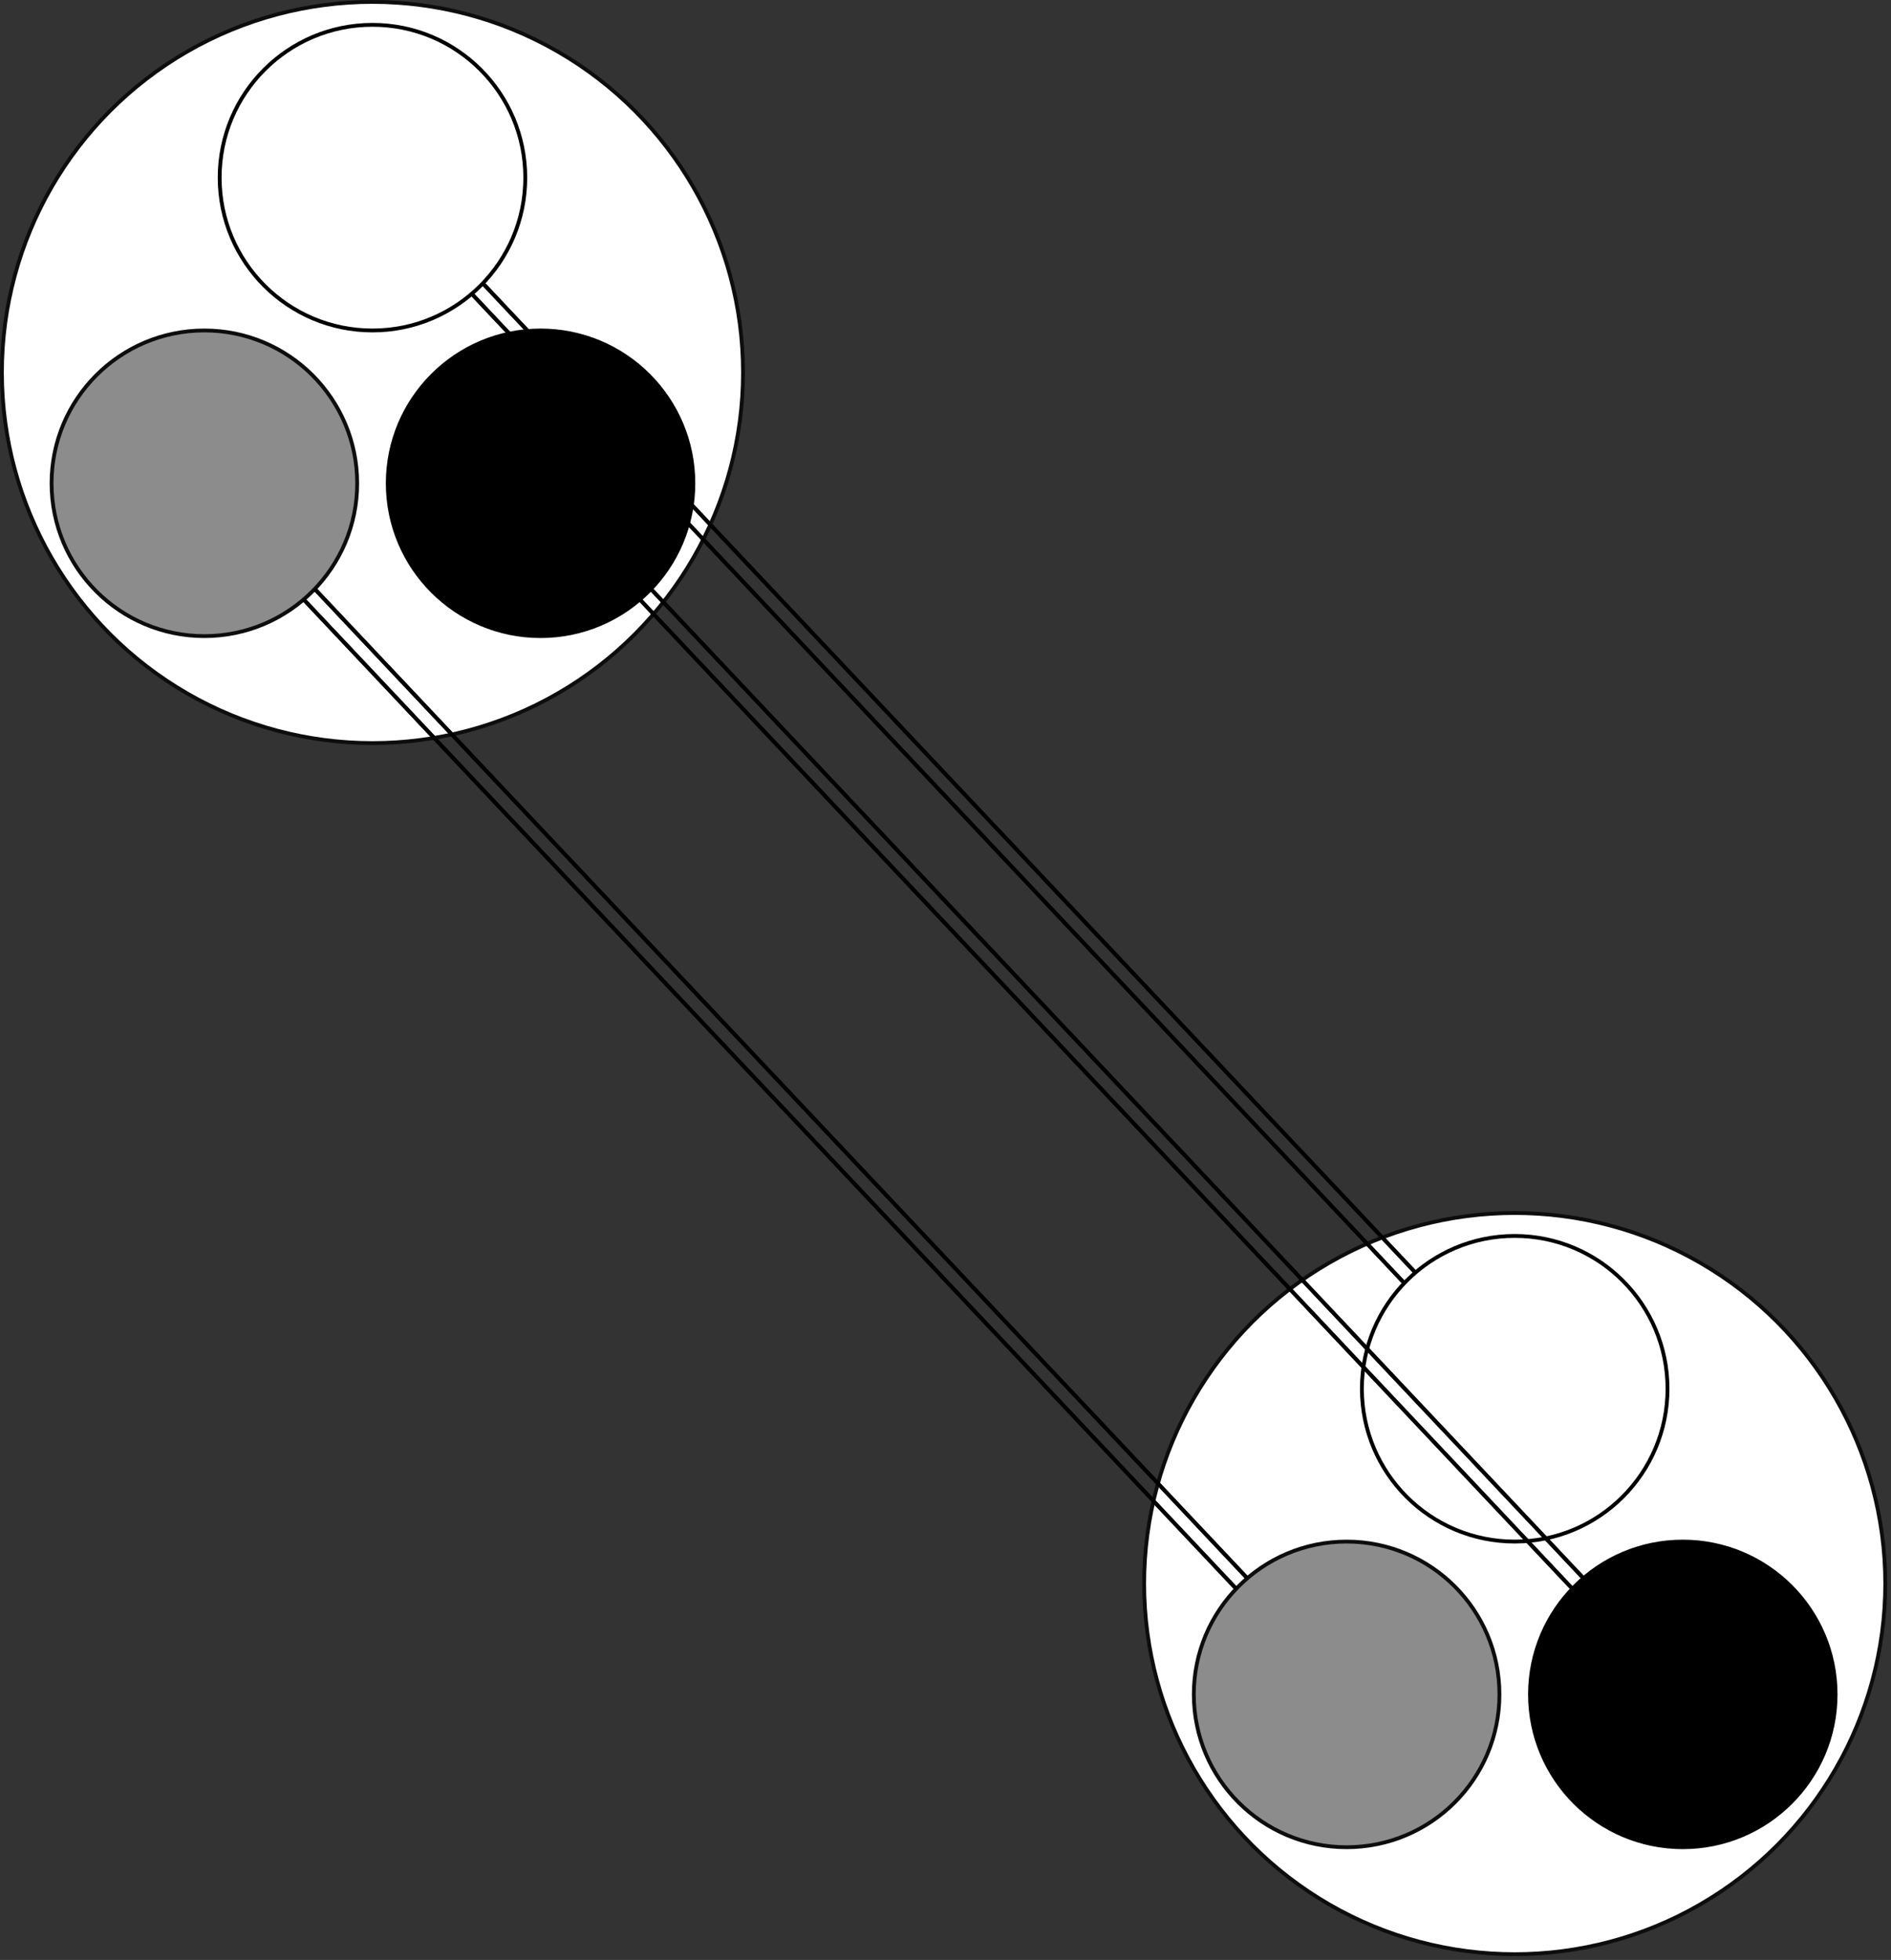 <?xml version="1.0" encoding="UTF-8"?>
<!DOCTYPE svg PUBLIC "-//W3C//DTD SVG 1.1//EN"
        "http://www.w3.org/Graphics/SVG/1.1/DTD/svg11.dtd">
<svg xmlns="http://www.w3.org/2000/svg"
     xmlns:xlink="http://www.w3.org/1999/xlink" version="1.1" width="495px"
     height="513px" viewBox="-0.5 -0.5 495 513"
     content="3cU2FsdDGVkX1u8l20mWFu470wRyP1e620cIvaNFiT3WJ1An5tSDg=U8nkWlS5DB6PRfAWsv23IVacpIJH0qgHQerNzZOQ43kAuSpgtc7jjgvBWBMMU+PyRjC0p4IUuWeydOycyTgERIWVt0oS1CBOVU2Pb2LB06fsAaK+jHmly0m3fyP09qsxWeP6Vn2hL4l1dGdaDQ1QhP2oqfLs4QOLblP0/vvglxXLqxEI/p/qO7wqsu7jrZWA+Q5FwSoT3TI33xscDdMW5trckbtzwfjWPHaJrbELT1/Gz6C+EiSD8COZVJkWcDuDipjGaJr8OJWWgmnbnCMm72O+U/Ehg/ikf/U74R92lBwILZJOF0MJvePtm4fFssYfG/J3aPGwIkSLmV00zZ9etLRv1vChA80gSIL9lz9TdtyWc3aPp6nS5ChazcGSPfxnK0Q6g3L1sqmaTQj6PPOSm/K/tO/KlCTzAJQNcIi1iMDGMWvwv//usbPf5eOvtsxJyoQaqI4FzM3N6obGzOBJebIl8N0cMb4lA9bCIe8jtnjwwg2ySYX2bdcGFhDpqKTQh0FkZp36NEiV6vV03H+cz0r3fZD6Ge26blDvKcHEkAt1inqrU3nAmKnlNS/5JEkRhDdc7ERIiChtlfT+V4BpctgrhKtvhq5YqpE9nuPK2UjEOOfaq/RrV8JLZBJUG+c1CwnCZhmKrmilI5zrD3/xjpB0BY8MgpiuPgjPQHZll06YWr1HP5HCRmZVSbIvZboPxRB0th2ooWyjRZAEElsweHrbqZIhLzc5OpgeSXZZbZ6YAVQlJ5VMTbspTFlIDuqVqeb62s2Wwz/NrwHGdTmH1T+KmcrkPQAW3XgqbX5hlfC0APKB7Vv8tbV2LJ1USPzDKtbBIdcmRshEnXxvIrltThGRrb4szGt8QxvhGX5h4znGO2TQIeKYuOWJkj/rGpPXr2yp1RUZetb3T68VR6jFh2UKxY0FDumBTvfC+6gR2c+k90hVDgkiSsERCtgN0OH/kRGTg7nWRCiIpeX8s3ul3CIJmfsSsIU+IXoOelvViMHBXcBHAYyBp1fT3MT8YEnXcoBK9HAzpEXmL8Yjxw1UGu44MOxxR7dLdRqw9yCO9eB8f9vVsW9Cz5awzIZrjEmtt07fzs8HyZvgXWXnSUE1eXWN5M2WXTHEJdQ0I7JxFOX9HaSQ5H80gq3JfNS2to2QC5wZa4qjHxu5DvS6+aLOc0ijmaoVorPvjEljWbTUTP1C/m5lxFuB6c7qd6cZyHKQBLPLrqIzb60gN7JPSvsLRMGliuVa4HJ8wXDLQM7OY2NQf//vEHpqsHmXRnrenw2SVz56rl5E0LQX/8sbJ80/Lti/iDjz1kOO1r20CpUybTG4Swb83y1R9uaX0610dd007E8Mbrg3Zeg8UmmS5NGA8Fv6J+EiFWBoSrL9lXpysVO1KuCdvl7B0Nr8RWW6HoVipQ/xS9Eaf3JNo6AGDJb4Bb8HSTwtLYd7umiLf5gZQ4xI/8o+dvVlpSh0cKtwMZqkQ87J6WX4iR96+34Iut55L96yKMD45dJSzrdORR6MGbp5XbJzgi0OxPpss+/cKubaGI+R950KMaGx6amlq1tBEoxDMXWetsFkEYw56urF8MSjMgxEGek/kD6uUepNUn5aUZvi8I5ryamf1xopQIbzVNzwGAaS5LwNBLcFMvZmPl8m4C8PSMcZOodOevLhnUr+ujx+WPPguD8OZtUgYRt9kx4xF4JaQnqR7nkRp9oN47vq4qtugOadEdm2BJpbTlTEDerKlnlQqdynmOKStWog/+EZ83vijgC5XnyJDSJVDtoEKlMPCQPy6hqdPNiboG/3PWzx7DTnnTROk+hRsmzZIGP9QIcKyoiUKg2wPsBA5jHWdnHq1PM/Z4YS8i0KqP1lWO146dA5JVT4XvIoPxn1APCOwyBYLqdoEjuIqowNP9Y36GWCxsNF52upbkbmwuLK56qBPKfd5qr32O5p8JlDSe009YcxbbH04wD80+hKo5fcpg5MXQnTlxMoQrZhb5HRpvmm0QFd682nqZYLOaRF0RjHx1vL3YHN6crRbYfaae5wTxOxArWFryBmNQPik4JcS3twZ36loNU2PgQNmYBiKndW7JTUXbmWUfStSnsmVCoWUXmjZMtXvZeSAjSWD9EYj1A4YVchNqZzgZTnxn/yd9hfeL82fQMVU0jkH5BNj94iRwu6v/bdnp8N7uggq7tNRrOpuMTyxw05woB9zBGWOmf5WmUw3j7b3ruAZN00fxeekAsjS1XIYPfBck80V9RH+Kep5SGlwPBG9S9d8CiIJiEHS3f7fSiNDFZpXYJkgyCWQBqZRzLdbGnjbztBWeBqbM/XwHEtF5FgncQ5gR2xM1o5sbOnB10H9mMFiQ8QlSKZT4gUpE5dfnqddbiXEHMJYlB8UlXCYciGLiShxSF+mVfxf0pN9YPacdEs5bLkknV51chaiPBT4JOB/9dMOdLWKVw0jbAK1MjL3NB2Qi6ljbKhzOPClTOfzZgDnHJgbaKnJWPxfr56FYOJU8Dtss1DCTez1Pb5RswU8YCgLE5jqUCfkpApDtJT/r0WeTZUCAyFqvFAMkL/9/LAbxCkW5p+roxFx6diLJoeaPqyigtjkxZ9kRNW78/Yibdbcsy3HnQJFDlOubXipPtwkUPABauIOEh5bCcTHTfZoyrb7j+QSRUn6SQnDWf2jnWDFm9dKEPKFbp2XW5X80OjVJObOqGixqLlYKAj2cK7QNlXZyF1E/6SiomuG2rj6DqXw0nR5G2IsQhTEuJHCGEXrICBwL+1M8NdkM6HdBTPIMlSUWnfCC1cOnYwabdI4yCyM4rpSh7qrRKS4YPkNQuBermpXgNVgjaXeynuBIiwOwBCk7KNQ1PXbF0Tfy5tT5KXuRoOWK6Hd6CxGf2c6fmzzHgFpdMeBZN4Mxx2g+S3Ax7zi8oh9QRyFOkBCsgwXg8BhfdAfPKMYf33mvQRR+RuhGE9Jvk06Lp6rT0bzWIZoN6fM3pCiaBWNo/x8M1MHXCyNkXpn6rKD8rar4jA8jA2JIL/iFyx0M0C0dgPEPt1jKJ3NxIKA0YI7V4YZ674nAfPxTPaucBtAovUzlt9yBG7ijtXzh95pga9LKTqocuXa3JNmn3CbsUzTPaCjdJfKduEdHF8hhYyNXPssu900SVLXxBvIdAxyxV4bvsO79r0+pLP+uxUmQO8huIVYMskay5NZznZDAjEylCZZK3QF8rUuEX7uxDpu0RNejAF8TUZj1+UAn4/Edqg4ZbDIc4pa4zQejQpdoPtYXODIcwIJ7j8R0ouClKOVjSmvvQF8ezF7zMaTLMcyg53nIBdbJFKHl3z10qyQ9CJY4JEZ3T/jlgIjyuBFg4AgYwFq9CRf/1BdZSCq08EpdrmD5DUWaU6cHp8vztAMvb4o0pLic7qB+SHOZg93HKSQlYs+JYCuF7zuBCvVmEVoAIILI1EH+uz6flrmYT8+NjNwhL7KEQS3sndFow==1dgzXq75"
     style="background-color: rgb(255, 255, 255);">
    <rect x="-0.5" y="-0.5" width="495" height="513" fill="#333333" stroke="none"/>
    <defs>
        <style type="text/css">ul { margin-top: 0px; margin-bottom: 10px; }&#xa;ol
            { margin-top: 0px; margin-bottom: 10px; }&#xa;.h1, .h2, .h3, .h4,
            .h5, .h6, h1, h2, h3, h4, h5, h6 { margin-bottom: .5rem;
            font-weight: 500; line-height: 1.2; }&#xa;h1, h2, h3, h4, h5, h6 {
            margin-top: 0; margin-bottom: .5rem; }&#xa;.h1, h1 { font-size:
            2.5rem; }&#xa;h2 { font-size: 1.5em; font-weight: bold; }&#xa;h3 {
            font-size: 1.17em; font-weight: bold; }&#xa;.h4, h4 { font-size:
            1.5rem; }&#xa;.h5, h5 { font-size: 1.25rem; }&#xa;.h6, h6 {
            font-size: 1rem; }&#xa;p { margin-top: 0; margin-bottom: 1rem; }&#xa;ul
            { margin-top: 0px; margin-bottom: 10px; }&#xa;ol { margin-top: 0px;
            margin-bottom: 10px; }&#xa;.h1, .h2, .h3, .h4, .h5, .h6, h1, h2, h3,
            h4, h5, h6 { margin-bottom: .5rem; font-weight: 500; line-height:
            1.2; }&#xa;h1, h2, h3, h4, h5, h6 { margin-top: 0; margin-bottom:
            .5rem; }&#xa;.h1, h1 { font-size: 2.5rem; }&#xa;h2 { font-size:
            1.5em; font-weight: bold; }&#xa;h3 { font-size: 1.17em; font-weight:
            bold; }&#xa;.h4, h4 { font-size: 1.5rem; }&#xa;.h5, h5 { font-size:
            1.25rem; }&#xa;.h6, h6 { font-size: 1rem; }&#xa;p { margin-top: 0;
            margin-bottom: 1rem; }&#xa;ul { margin-top: 0px; margin-bottom:
            10px; }&#xa;ol { margin-top: 0px; margin-bottom: 10px; }&#xa;.h1,
            .h2, .h3, .h4, .h5, .h6, h1, h2, h3, h4, h5, h6 { margin-bottom:
            .5rem; font-weight: 500; line-height: 1.2; }&#xa;h1, h2, h3, h4, h5,
            h6 { margin-top: 0; margin-bottom: .5rem; }&#xa;.h1, h1 { font-size:
            2.5rem; }&#xa;h2 { font-size: 1.5em; font-weight: bold; }&#xa;h3 {
            font-size: 1.17em; font-weight: bold; }&#xa;.h4, h4 { font-size:
            1.5rem; }&#xa;.h5, h5 { font-size: 1.25rem; }&#xa;.h6, h6 {
            font-size: 1rem; }&#xa;p { margin-top: 0; margin-bottom: 1rem; }&#xa;
        </style>
    </defs>
    <g>
        <ellipse cx="97" cy="97" rx="97" ry="97" fill="#ffffff" stroke="#0d0d0d"
                 pointer-events="all"/>
        <ellipse cx="97" cy="46" rx="40" ry="40" fill="#ffffff" stroke="#000000"
                 pointer-events="all"/>
        <ellipse cx="141" cy="126" rx="40" ry="40" fill="#000000"
                 stroke="#000000" pointer-events="all"/>
        <ellipse cx="53" cy="126" rx="40" ry="40" fill="#8c8c8c"
                 stroke="#0d0d0d" pointer-events="all"/>
        <ellipse cx="396" cy="414" rx="97" ry="97" fill="#ffffff"
                 stroke="#0d0d0d" pointer-events="all"/>
        <ellipse cx="396" cy="363" rx="40" ry="40" fill="#ffffff"
                 stroke="#000000" pointer-events="all"/>
        <ellipse cx="440" cy="443" rx="40" ry="40" fill="#000000"
                 stroke="#000000" pointer-events="all"/>
        <ellipse cx="352" cy="443" rx="40" ry="40" fill="#8c8c8c"
                 stroke="#0d0d0d" pointer-events="all"/>
        <path d="M 125.93 73.7 L 369.97 332.57 M 367.06 335.31 L 123.02 76.44 M 367.06 335.31"
              fill="none" stroke="#000000" stroke-miterlimit="10"
              pointer-events="all"/>
        <path d="M 81.93 153.7 L 325.97 412.57 M 323.06 415.31 L 79.02 156.44 M 323.06 415.31"
              fill="none" stroke="#000000" stroke-miterlimit="10"
              pointer-events="all"/>
        <path d="M 169.93 153.7 L 413.97 412.57 M 411.06 415.31 L 167.02 156.44 M 411.06 415.31"
              fill="none" stroke="#000000" stroke-miterlimit="10"
              pointer-events="all"/>
        <path d="M 125.93 73.7 L 369.97 332.57 M 367.06 335.31 L 123.02 76.44 M 367.06 335.31"
              fill="none" stroke="#000000" stroke-miterlimit="10"
              pointer-events="all"/>
        <path d="M 81.93 153.7 L 325.97 412.57 M 323.06 415.31 L 79.02 156.44 M 323.06 415.31"
              fill="none" stroke="#000000" stroke-miterlimit="10"
              pointer-events="all"/>
        <path d="M 169.93 153.7 L 413.97 412.57 M 411.06 415.31 L 167.02 156.44 M 411.06 415.31"
              fill="none" stroke="#000000" stroke-miterlimit="10"
              pointer-events="all"/>
    </g>
</svg>
